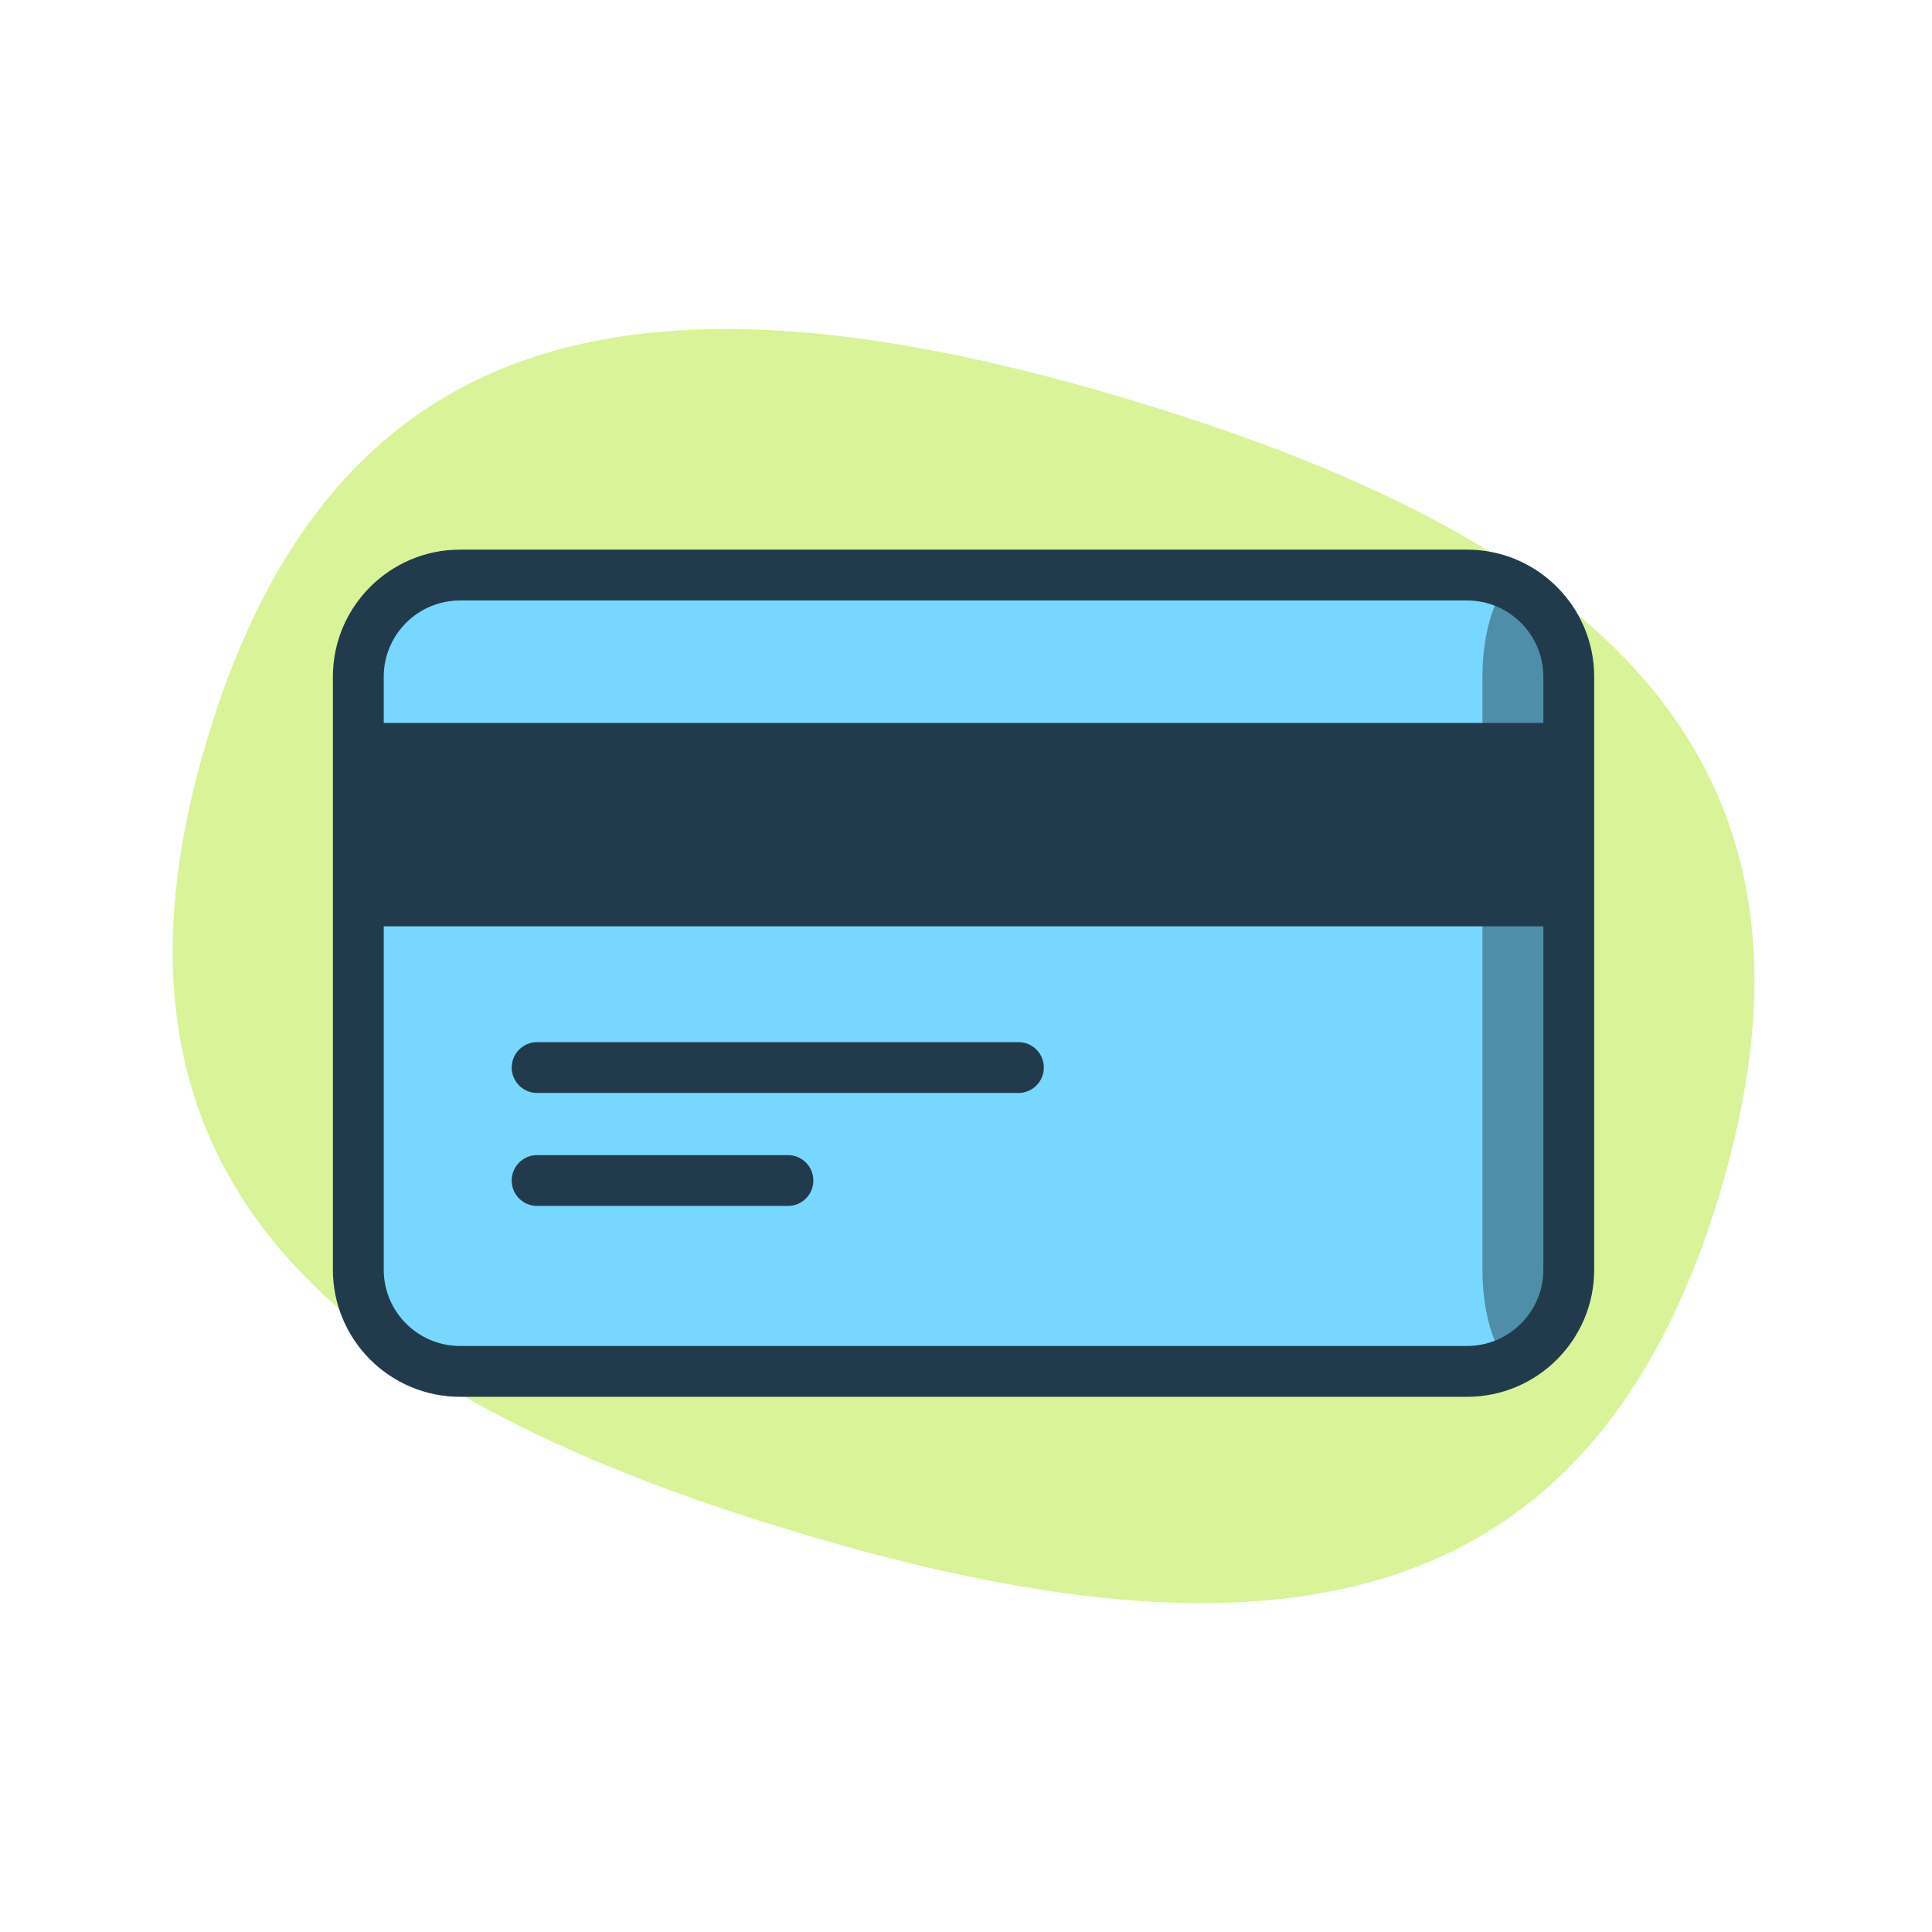 <?xml version="1.0" encoding="utf-8"?>
<!-- Generator: Adobe Illustrator 16.0.4, SVG Export Plug-In . SVG Version: 6.00 Build 0)  -->
<!DOCTYPE svg PUBLIC "-//W3C//DTD SVG 1.1//EN" "http://www.w3.org/Graphics/SVG/1.1/DTD/svg11.dtd">
<svg version="1.1" id="Layer_1" xmlns="http://www.w3.org/2000/svg" xmlns:xlink="http://www.w3.org/1999/xlink" x="0px" y="0px"
	 width="380px" height="380px" viewBox="0 0 380 380" enable-background="new 0 0 380 380" xml:space="preserve">
<g>
	<path fill="#D9F399" d="M338.182,234.984c-25.355,83.818-87.996,94.667-182.28,66.147c-94.281-28.52-140.405-72.272-115.05-156.09
		s87.997-94.668,182.278-66.147C317.412,107.414,363.537,151.167,338.182,234.984z"/>
</g>
<g>
	<g>
		<path fill="#78D7FF" d="M308.559,249.735c0,11-9,20-20,20H90.475c-11,0-20-9-20-20V133.107c0-11,9-20,20-20h198.083
			c11,0,20,9,20,20V249.735z"/>
	</g>
	<g>
		<path fill="#4F8EA8" d="M308.559,249.735c0,11-3.822,20-8.492,20s-8.492-9-8.492-20V133.107c0-11,3.822-20,8.492-20
			s8.492,9,8.492,20V249.735z"/>
	</g>
	<g>
		<path fill="#213B4D" d="M288.559,274.735H90.475c-13.785,0-25-11.215-25-25V133.107c0-13.785,11.215-25,25-25h198.083
			c13.785,0,25,11.215,25,25v116.628C313.559,263.521,302.344,274.735,288.559,274.735z M90.475,118.107c-8.271,0-15,6.729-15,15
			v116.628c0,8.271,6.729,15,15,15h198.083c8.271,0,15-6.729,15-15V133.107c0-8.271-6.729-15-15-15H90.475z"/>
	</g>
	<g>
		<rect x="70.475" y="142.195" fill="#213B4D" width="238.083" height="39.999"/>
	</g>
	<g>
		<path fill="#213B4D" d="M154.977,237.195h-49.334c-2.761,0-5-2.238-5-5s2.239-5,5-5h49.334c2.761,0,5,2.238,5,5
			S157.738,237.195,154.977,237.195z"/>
	</g>
	<g>
		<path fill="#213B4D" d="M200.311,214.973h-94.667c-2.761,0-5-2.238-5-5s2.239-5,5-5h94.667c2.762,0,5,2.238,5,5
			S203.072,214.973,200.311,214.973z"/>
	</g>
</g>
</svg>
